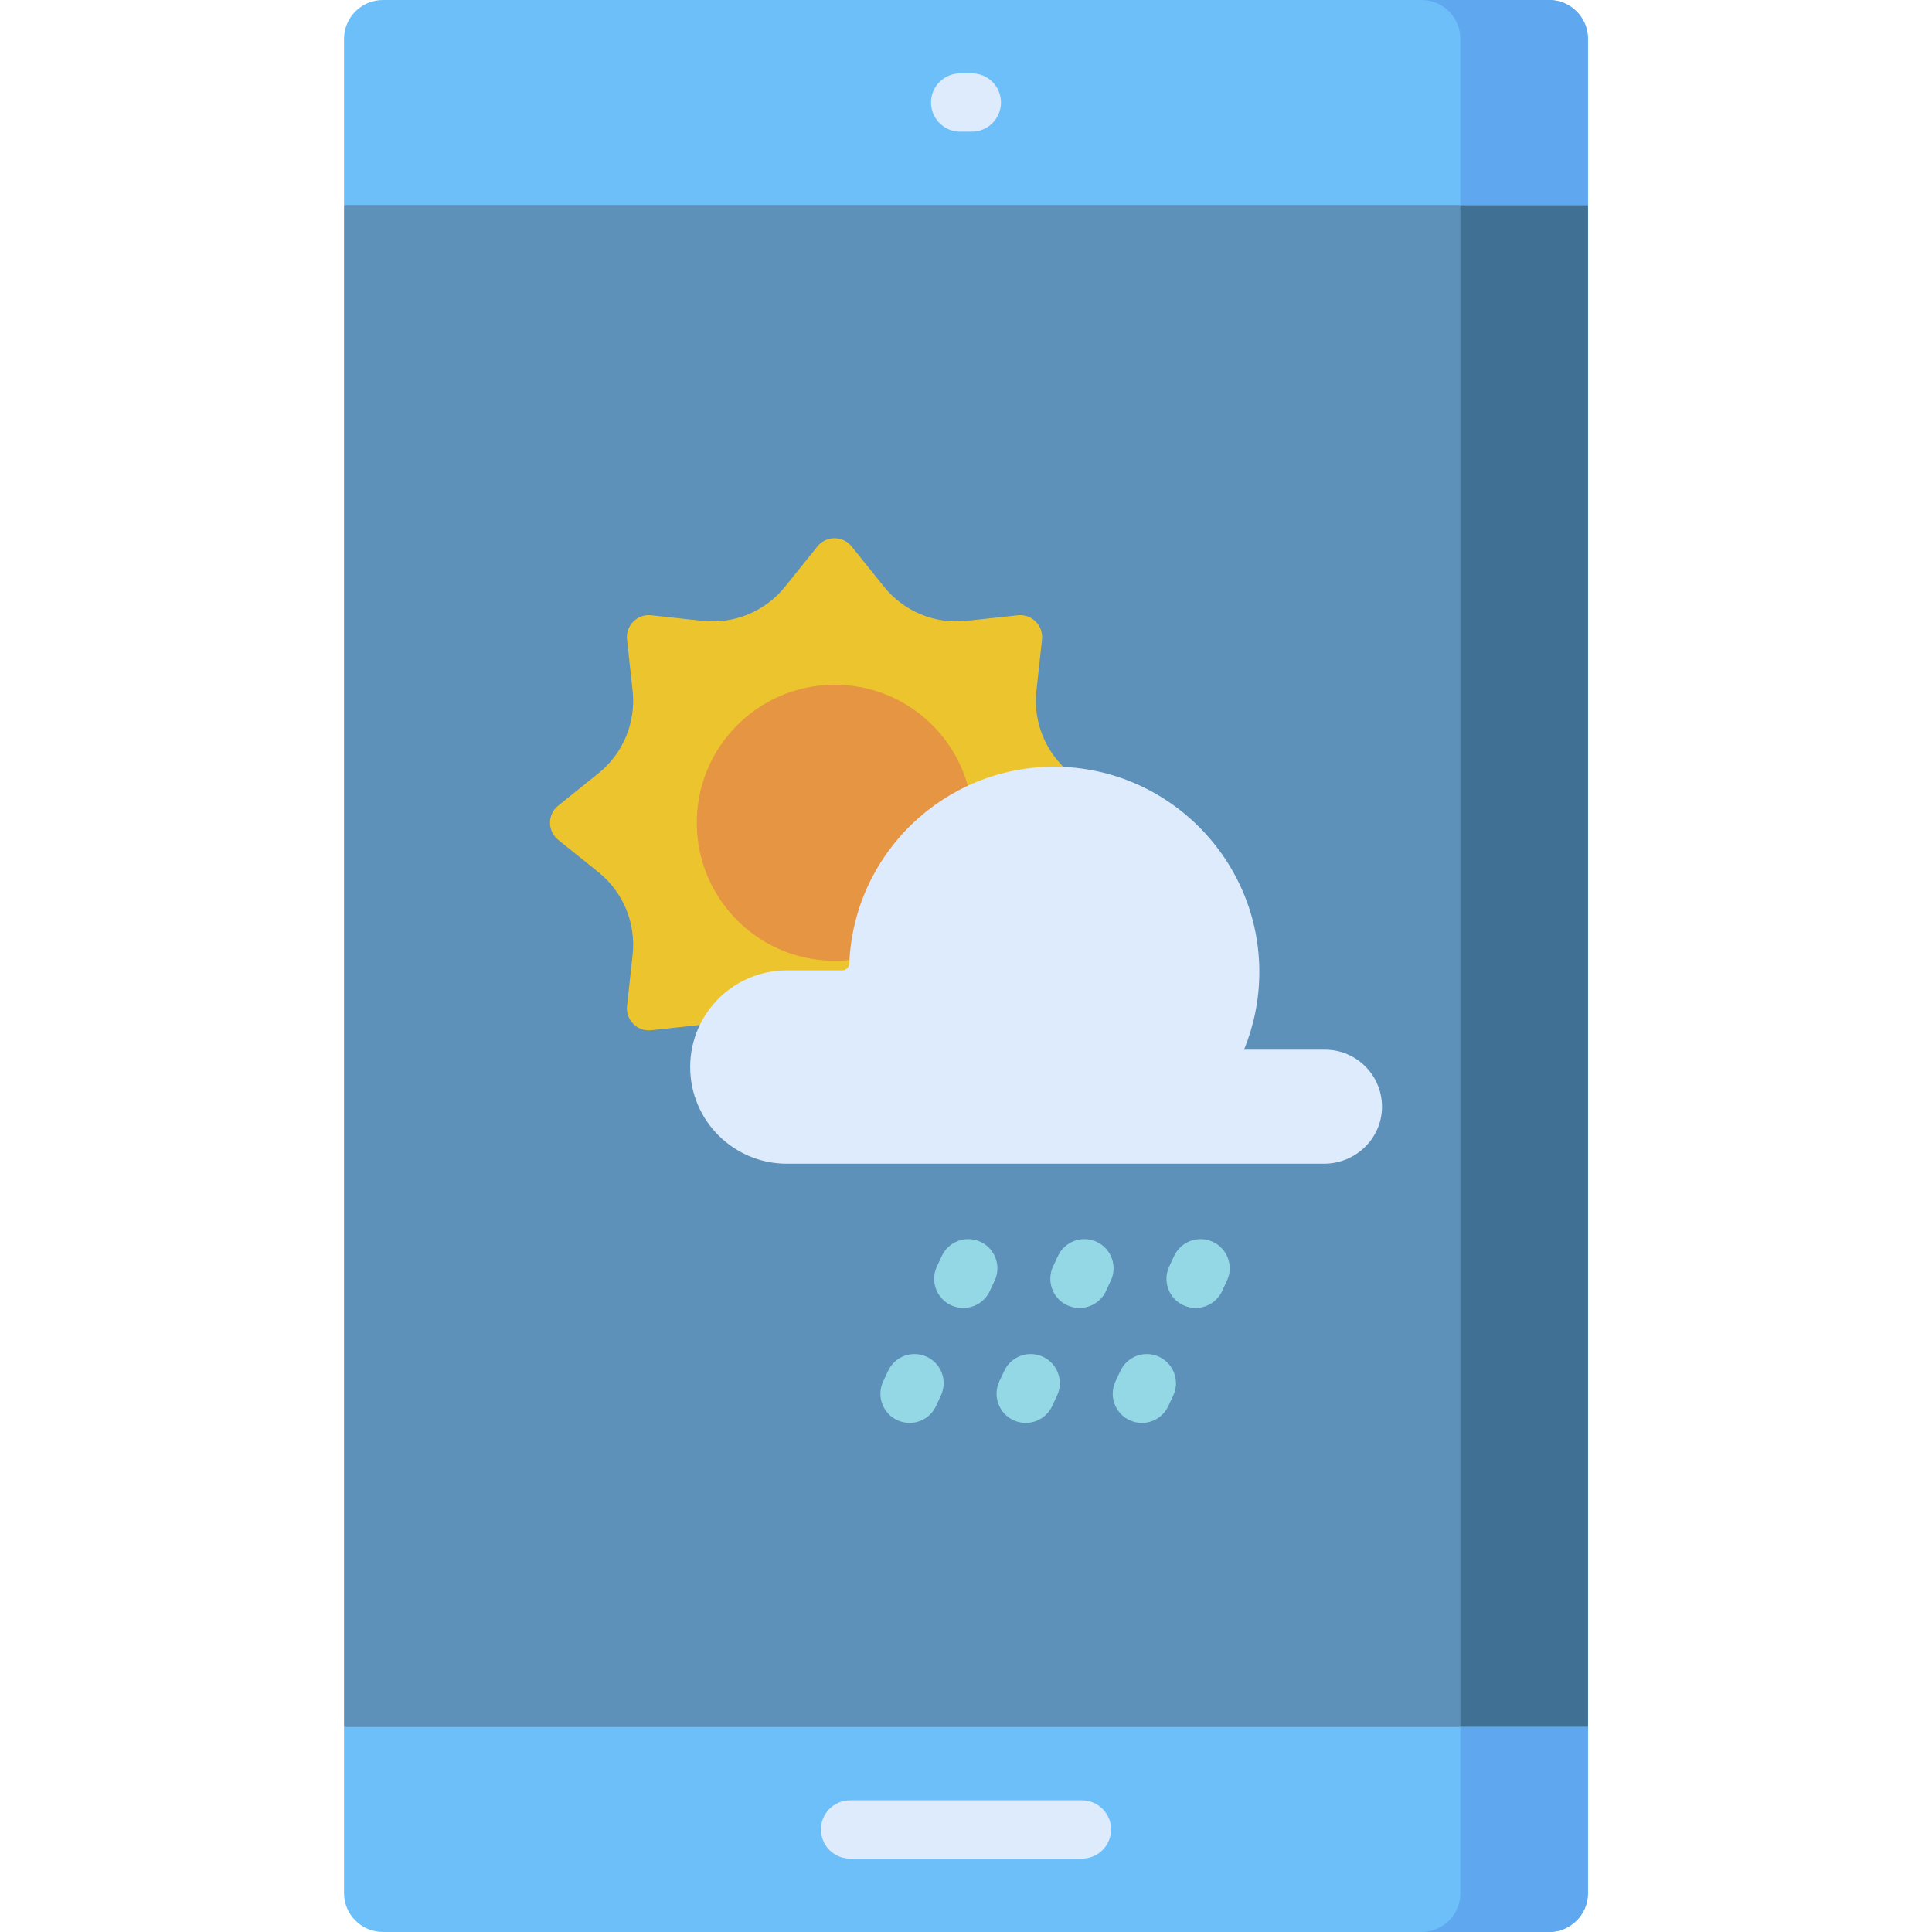 <svg id="Capa_1" enable-background="new 0 0 512 512" height="512" viewBox="0 0 512 512" width="512" xmlns="http://www.w3.org/2000/svg"><g><path d="m420.83 54.33v403.34l-164.83 20-164.83-20v-403.34l164.83-20z" fill="#5d91b9"/><path d="m387.01 54.33h33.82v403.34h-33.82z" fill="#407194"/><path d="m410.527 0h-309.054c-5.69 0-10.302 4.612-10.302 10.302v44.026h329.658v-44.026c0-5.69-4.612-10.302-10.302-10.302z" fill="#6cbff8"/><path d="m410.527 0h-33.816c5.69 0 10.302 4.612 10.302 10.302v44.026h33.816v-44.026c0-5.69-4.612-10.302-10.302-10.302z" fill="#5fa7ee"/><g><path d="m294.384 213.504-10.673-8.578c-6.547-5.262-9.958-13.498-9.05-21.848l1.481-13.612c.402-3.696-2.717-6.815-6.413-6.413l-13.612 1.481c-8.35.908-16.586-2.503-21.848-9.05l-8.578-10.673c-2.329-2.898-6.741-2.898-9.07 0l-8.578 10.673c-5.262 6.547-13.498 9.958-21.848 9.05l-13.612-1.481c-3.696-.402-6.815 2.717-6.413 6.413l1.481 13.612c.908 8.35-2.503 16.586-9.05 21.848l-10.673 8.578c-2.898 2.329-2.898 6.741 0 9.07l10.673 8.578c6.547 5.262 9.958 13.498 9.05 21.848l-1.481 13.612c-.402 3.696 2.717 6.815 6.413 6.413l13.612-1.481c8.35-.908 16.587 2.503 21.848 9.05l8.578 10.672c2.329 2.898 6.741 2.898 9.07 0l8.578-10.672c5.262-6.547 13.499-9.958 21.848-9.05l13.612 1.481c3.696.402 6.815-2.717 6.413-6.413l-1.481-13.612c-.908-8.35 2.503-16.587 9.05-21.848l10.673-8.578c2.897-2.33 2.897-6.741 0-9.07z" fill="#ecc52e"/><ellipse cx="221.156" cy="218.038" fill="#e69642" rx="36.576" ry="36.576" transform="matrix(1 -.019 .019 1 -4.066 4.203)"/><path d="m361.819 282.598c-2.734-2.734-6.515-4.426-10.685-4.426h-21.448c2.551-6.217 3.984-13.014 4.048-20.135.268-29.924-24.01-54.624-53.934-54.848-29.48-.221-53.577 23.021-54.729 52.164-.04 1.008-.868 1.804-1.877 1.804-4.302.001-14.675.002-14.675.002-14.148 0-25.617 11.469-25.617 25.617s11.469 25.617 25.617 25.617h142.37c8.218 0 15.122-6.463 15.35-14.678.121-4.342-1.592-8.289-4.42-11.117z" fill="#ddebfd"/></g><path d="m257.545 34.89h-3.091c-4.268 0-7.726-3.459-7.726-7.726s3.459-7.726 7.726-7.726h3.091c4.268 0 7.726 3.459 7.726 7.726s-3.458 7.726-7.726 7.726z" fill="#ddebfd"/><g fill="#94d8e6"><g><path d="m255.286 346.629c-1.096 0-2.209-.234-3.268-.729-3.865-1.808-5.534-6.406-3.726-10.272l1.306-2.793c1.808-3.864 6.406-5.533 10.272-3.726 3.865 1.808 5.534 6.406 3.726 10.272l-1.306 2.793c-1.313 2.806-4.098 4.455-7.004 4.455z"/><path d="m241.043 377.091c-1.096 0-2.208-.234-3.267-.728-3.865-1.807-5.535-6.405-3.728-10.272l1.305-2.792c1.807-3.866 6.403-5.534 10.272-3.728 3.865 1.807 5.535 6.405 3.728 10.272l-1.305 2.792c-1.313 2.807-4.097 4.456-7.005 4.456z"/></g><g><path d="m286.068 346.629c-1.096 0-2.208-.234-3.267-.728-3.865-1.807-5.535-6.405-3.728-10.272l1.305-2.792c1.807-3.866 6.403-5.534 10.272-3.728 3.865 1.807 5.535 6.405 3.728 10.272l-1.305 2.792c-1.312 2.807-4.097 4.456-7.005 4.456z"/><path d="m271.825 377.091c-1.097 0-2.21-.234-3.269-.729-3.865-1.809-5.533-6.407-3.725-10.273l1.306-2.792c1.808-3.865 6.409-5.532 10.273-3.725 3.865 1.809 5.533 6.407 3.725 10.273l-1.306 2.792c-1.313 2.806-4.098 4.454-7.004 4.454z"/></g><g><path d="m316.85 346.629c-1.097 0-2.21-.234-3.269-.729-3.865-1.809-5.533-6.407-3.725-10.273l1.306-2.792c1.808-3.866 6.409-5.532 10.273-3.725 3.865 1.809 5.533 6.407 3.725 10.273l-1.306 2.792c-1.313 2.806-4.097 4.454-7.004 4.454z"/><path d="m302.608 377.091c-1.096 0-2.208-.234-3.267-.728-3.865-1.807-5.535-6.405-3.728-10.272l1.305-2.792c1.807-3.866 6.404-5.534 10.272-3.728 3.865 1.807 5.535 6.405 3.728 10.272l-1.305 2.792c-1.313 2.807-4.098 4.456-7.005 4.456z"/></g></g><path d="m410.527 512h-309.054c-5.69 0-10.302-4.612-10.302-10.302v-44.026h329.658v44.026c0 5.69-4.612 10.302-10.302 10.302z" fill="#6cbff8"/><path d="m410.527 512h-33.816c5.69 0 10.302-4.612 10.302-10.302v-44.026h33.816v44.026c0 5.69-4.612 10.302-10.302 10.302z" fill="#5fa7ee"/><path d="m286.725 492.562h-61.451c-4.268 0-7.726-3.459-7.726-7.726 0-4.268 3.459-7.726 7.726-7.726h61.451c4.268 0 7.726 3.459 7.726 7.726.001 4.268-3.458 7.726-7.726 7.726z" fill="#ddebfd"/></g></svg>